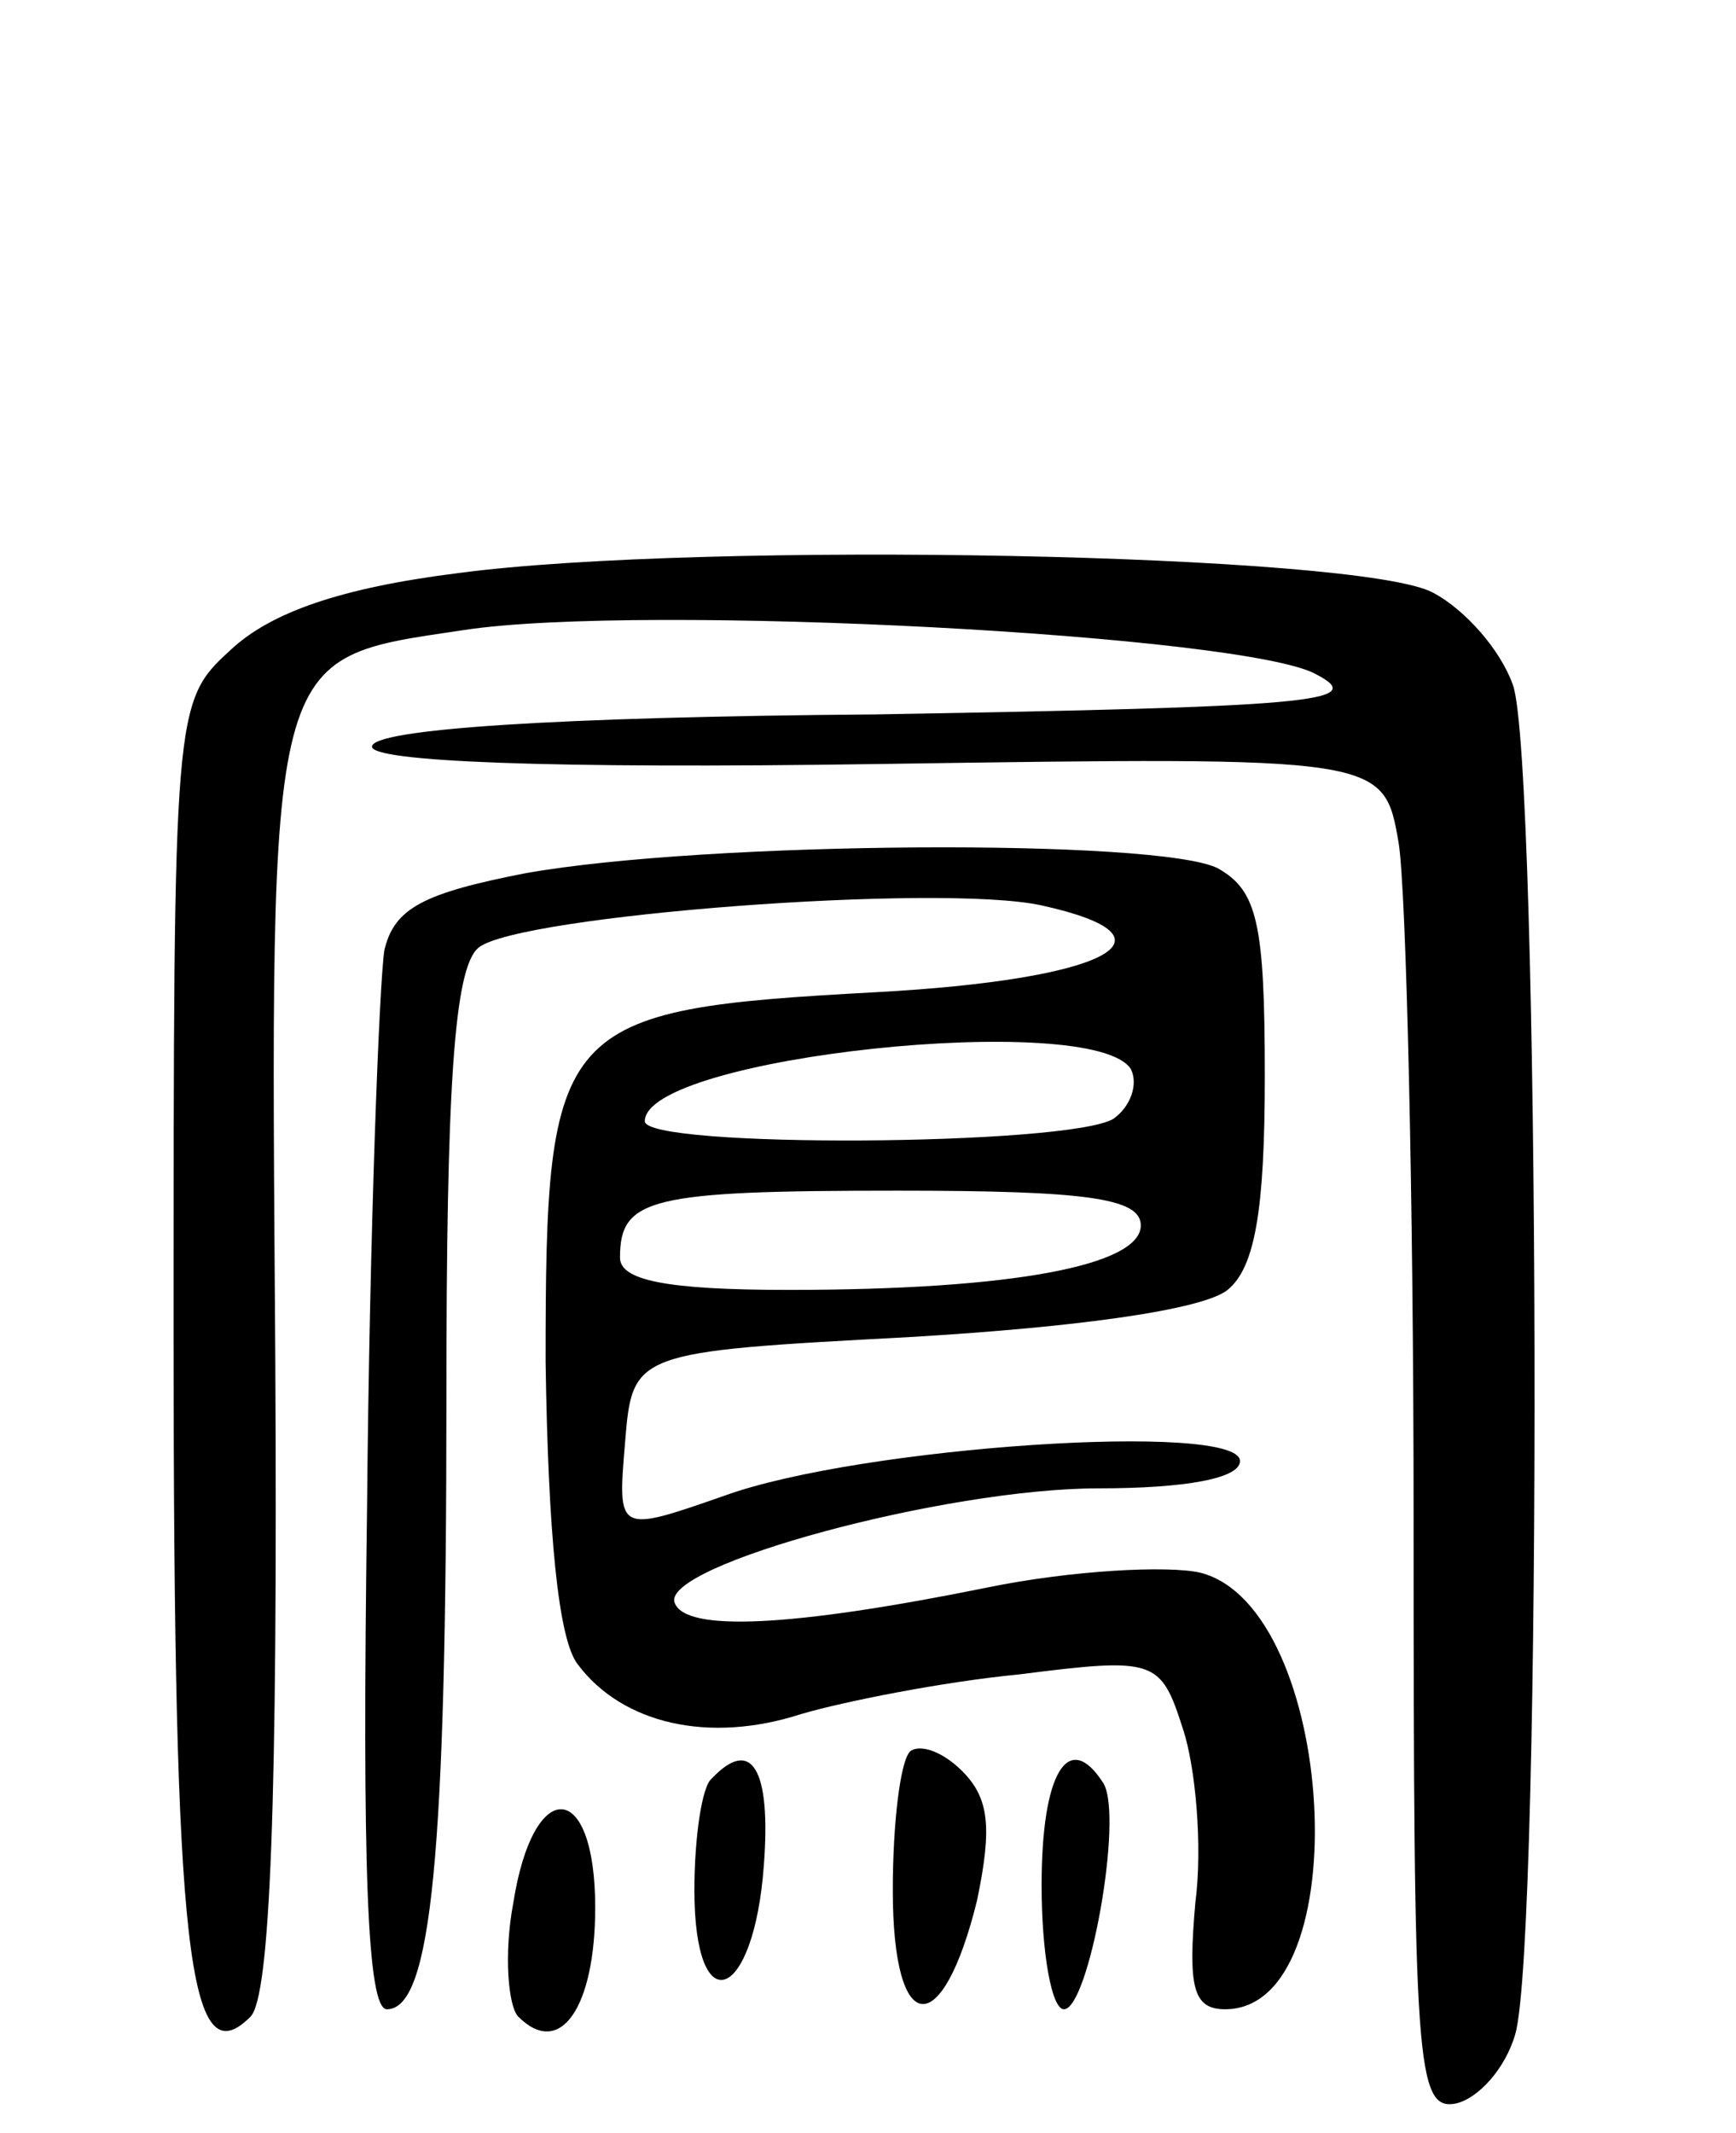 <svg version="1.0" xmlns="http://www.w3.org/2000/svg"
 width="70pt" height="86pt" viewBox="0 0 70 86"
 preserveAspectRatio="xMidYMid meet">
<g transform="translate(0,86) scale(0.1,-0.1)"
fill="#000000" stroke="none">
<path d="M185 629 c-48 -6 -76 -16 -92 -31 -23 -21 -23 -23 -23 -277 0 -249 6
-299 31 -274 8 8 11 87 10 266 -2 288 -4 281 76 293 72 11 317 -2 344 -18 21
-11 -3 -13 -178 -16 -130 -1 -203 -6 -203 -13 0 -6 70 -9 204 -7 204 3 204 3
210 -32 3 -19 6 -142 6 -273 0 -219 1 -238 17 -235 9 2 20 14 24 28 11 38 10
515 -1 544 -5 14 -19 30 -32 37 -29 16 -295 21 -393 8z"/>
<path d="M212 508 c-41 -8 -53 -14 -57 -31 -2 -12 -6 -113 -7 -225 -2 -144 0
-202 8 -202 18 0 24 62 24 246 0 125 3 174 13 182 16 13 186 26 227 17 59 -13
26 -30 -67 -35 -129 -7 -133 -12 -133 -149 1 -68 5 -112 13 -122 18 -24 53
-32 90 -20 17 5 57 13 88 16 55 7 57 6 66 -22 5 -15 8 -47 5 -70 -3 -34 -1
-43 12 -43 54 0 45 162 -10 176 -13 3 -52 1 -86 -6 -79 -16 -122 -18 -126 -6
-5 15 109 46 171 46 35 0 57 4 57 11 0 16 -153 6 -208 -14 -43 -15 -43 -15
-40 21 3 37 3 37 115 43 68 4 118 11 128 19 11 9 15 32 15 86 0 62 -3 75 -19
84 -24 12 -206 11 -279 -2z m244 -79 c3 -6 0 -15 -7 -20 -18 -11 -189 -12
-189 -1 0 26 181 45 196 21z m4 -63 c0 -16 -51 -26 -142 -26 -50 0 -68 4 -68
13 0 24 12 27 112 27 76 0 98 -3 98 -14z"/>
<path d="M367 154 c-4 -4 -7 -29 -7 -56 0 -60 20 -61 34 -4 6 29 5 41 -6 52
-8 8 -17 11 -21 8z"/>
<path d="M287 143 c-4 -3 -7 -24 -7 -45 0 -54 24 -45 28 10 3 39 -5 52 -21 35z"/>
<path d="M420 100 c0 -27 4 -50 9 -50 10 0 24 77 16 91 -14 22 -25 5 -25 -41z"/>
<path d="M207 93 c-4 -21 -2 -42 2 -46 17 -17 31 4 31 44 0 52 -25 53 -33 2z"/>
</g>
</svg>
